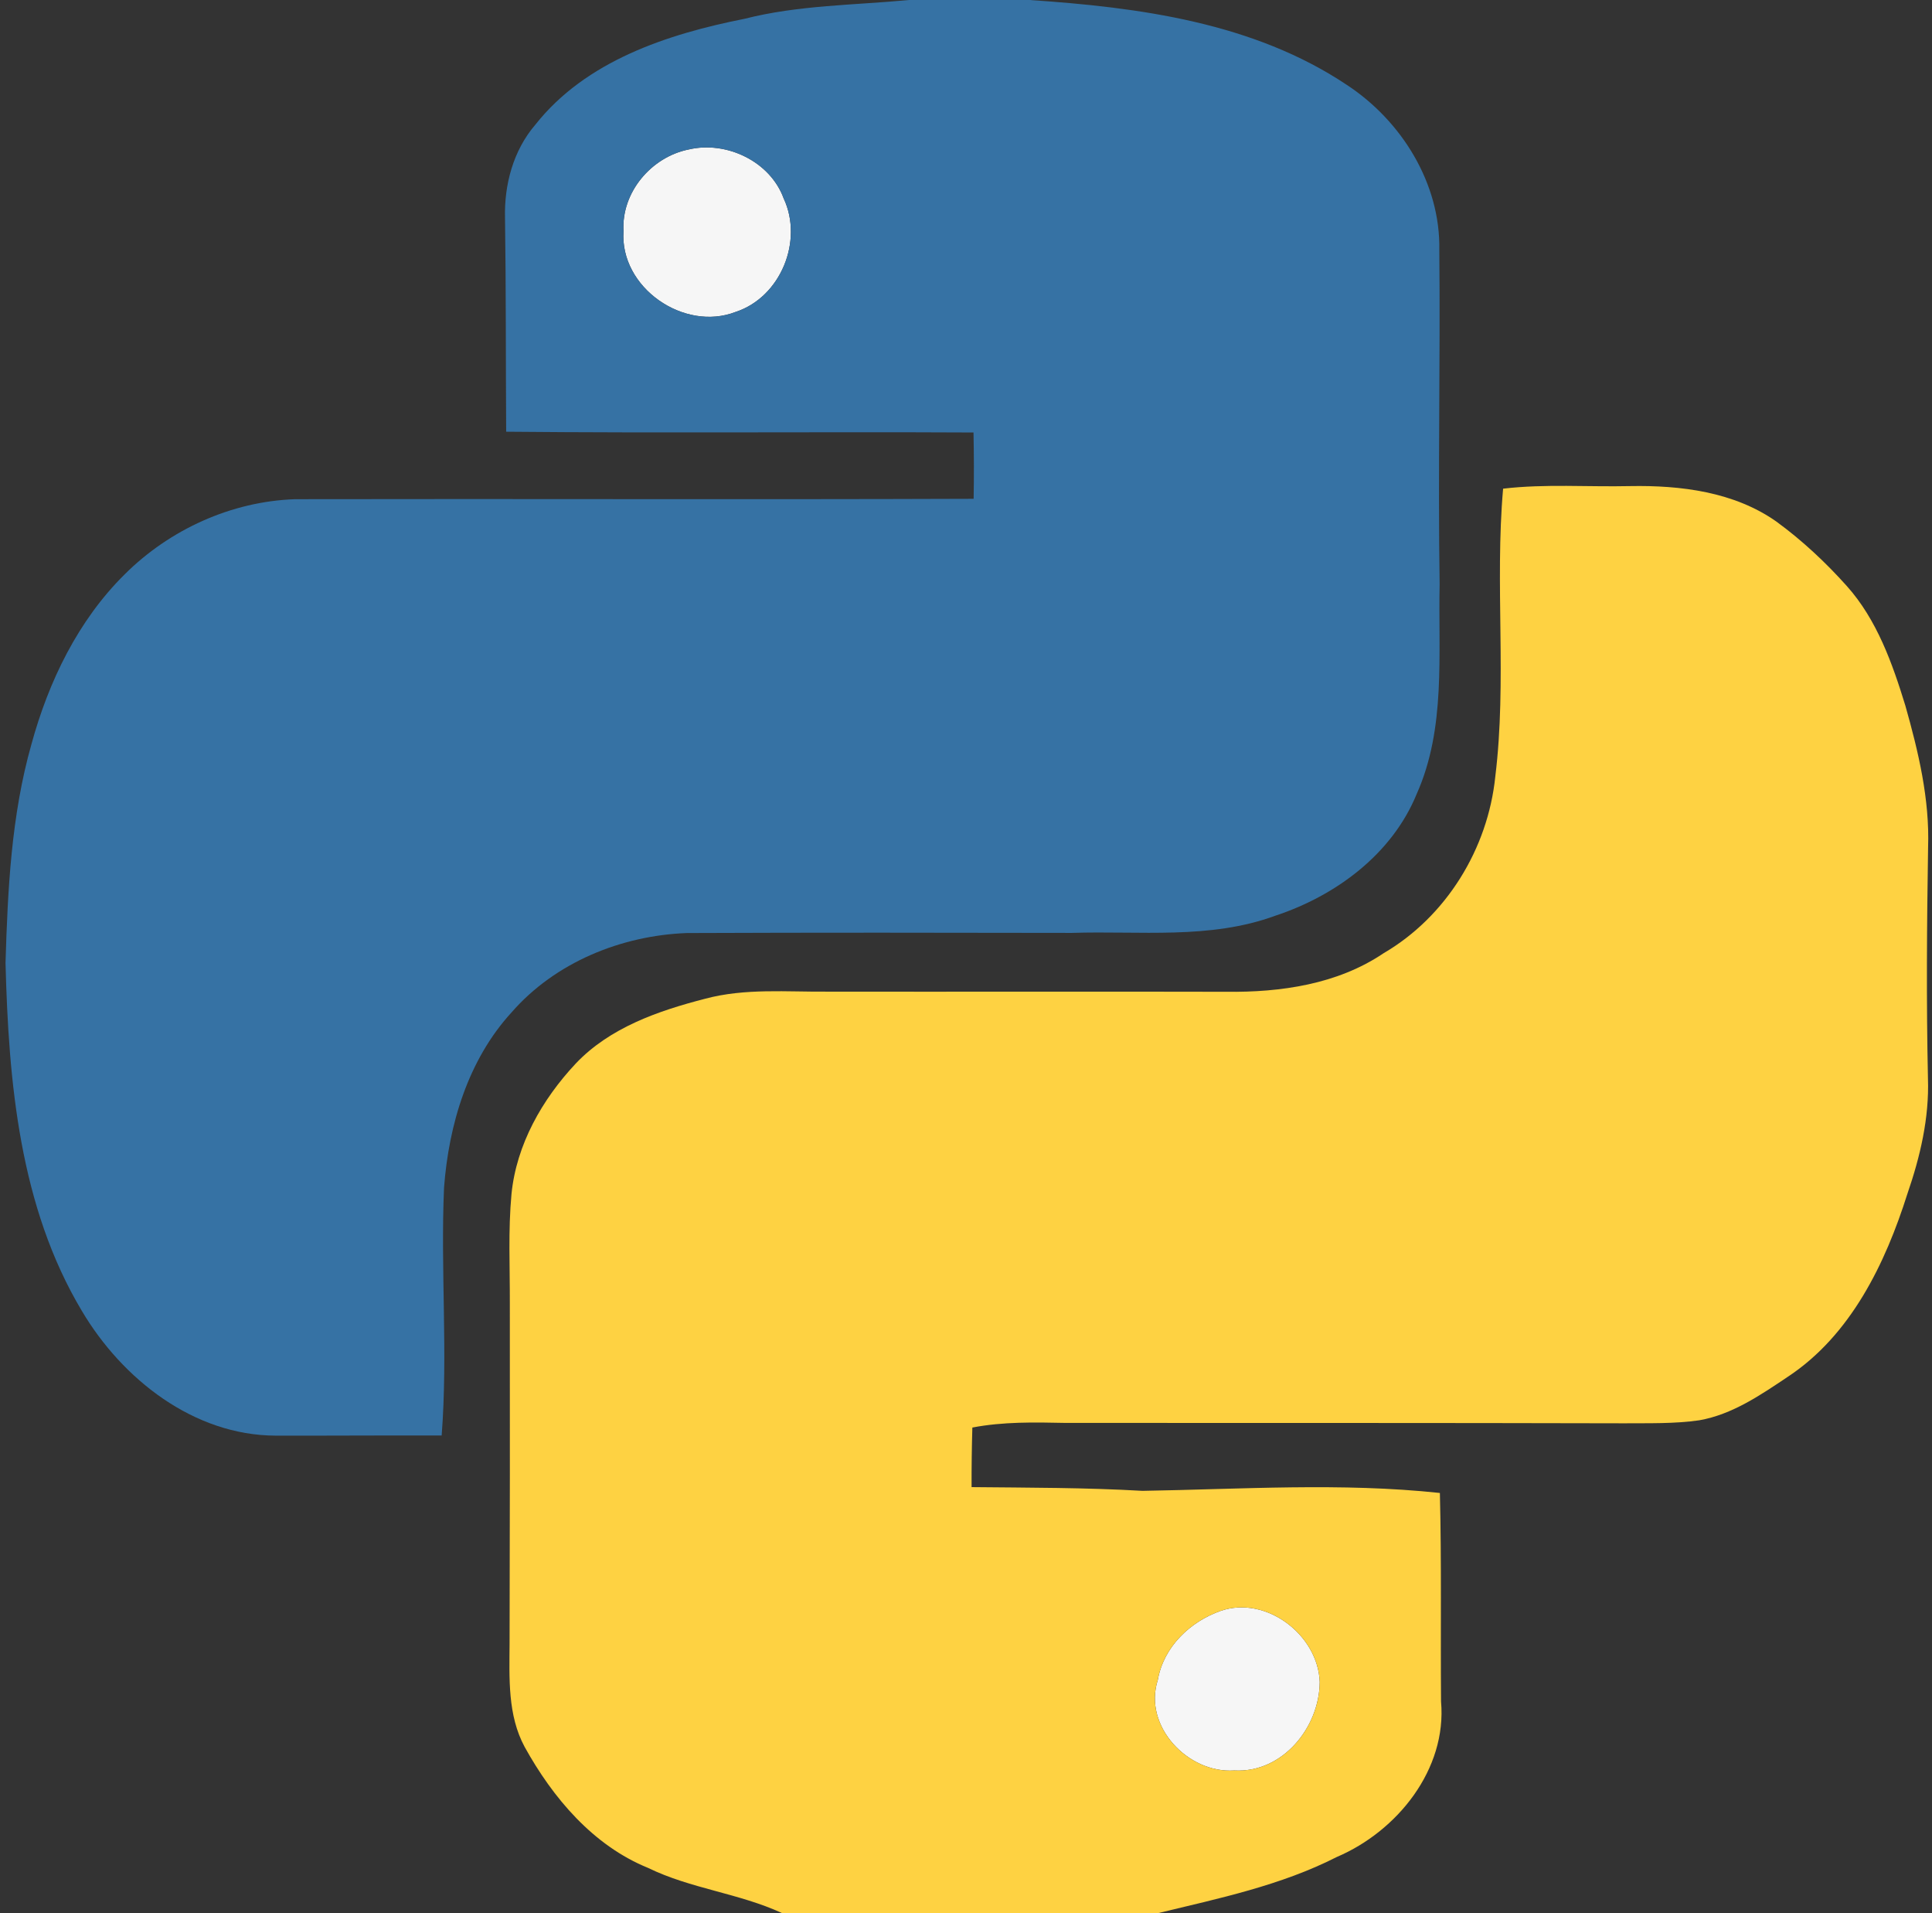 <?xml version="1.0" encoding="UTF-8" ?>
<!DOCTYPE svg PUBLIC "-//W3C//DTD SVG 1.1//EN" "http://www.w3.org/Graphics/SVG/1.1/DTD/svg11.dtd">
<svg width="301pt" height="298pt" viewBox="0 0 301 298" version="1.1" xmlns="http://www.w3.org/2000/svg">
<rect x="0" y="0" width="301" height="298" fill="#333333" stroke="none"/>
<g id="#f6f6f6ff">
<path fill="#f6f6f6" opacity="1.00" d=" M 107.31 23.28 C 113.16 21.91 119.98 25.12 122.09 30.90 C 125.19 37.51 121.64 46.27 114.64 48.58 C 106.56 51.73 96.53 44.78 97.14 36.00 C 96.79 29.96 101.48 24.44 107.31 23.28 Z" />
<path fill="#f6f6f6" opacity="1.00" d=" M 190.20 250.92 C 197.28 248.49 205.37 254.70 205.61 262.01 C 205.57 269.10 199.79 276.21 192.30 275.79 C 185.09 276.29 178.06 268.88 180.38 261.69 C 181.29 256.53 185.39 252.61 190.20 250.92 Z" />
</g>
<g id="#3672a4ff">
<path fill="#3672a4" opacity="1.00" d=" M 141.63 0.00 L 160.39 0.00 C 177.44 1.14 195.27 3.50 209.81 13.21 C 218.35 18.80 224.45 28.58 224.24 38.97 C 224.41 56.32 224.02 73.66 224.29 91.00 C 224.05 101.92 225.30 113.41 220.72 123.67 C 216.88 133.07 208.10 139.54 198.67 142.65 C 188.52 146.38 177.56 144.97 166.99 145.32 C 147.00 145.28 127.01 145.26 107.02 145.34 C 96.80 145.72 86.50 149.90 79.70 157.70 C 72.92 165.10 69.92 175.17 69.18 185.00 C 68.62 197.86 69.80 210.76 68.81 223.61 C 60.18 223.58 51.56 223.65 42.93 223.63 C 30.18 223.59 19.05 214.82 12.77 204.23 C 3.04 187.98 1.34 168.52 0.86 150.00 C 1.20 138.58 1.76 127.01 4.89 115.96 C 7.56 106.17 12.15 96.65 19.44 89.45 C 26.46 82.47 36.05 78.10 45.97 77.76 C 81.21 77.69 116.45 77.83 151.69 77.70 C 151.75 74.25 151.74 70.81 151.67 67.37 C 127.40 67.25 103.13 67.48 78.86 67.25 C 78.79 56.16 78.84 45.07 78.68 33.98 C 78.54 28.77 79.96 23.44 83.40 19.43 C 91.27 9.47 103.99 5.31 115.99 2.93 C 124.38 0.79 133.07 0.81 141.63 0.00 M 107.31 23.28 C 101.48 24.44 96.79 29.96 97.14 36.00 C 96.53 44.78 106.56 51.73 114.64 48.58 C 121.64 46.27 125.19 37.51 122.09 30.90 C 119.98 25.12 113.16 21.91 107.31 23.28 Z" />
</g>
<g id="#fed242ff">
<path fill="#fed242" opacity="1.00" d=" M 234.18 76.12 C 240.76 75.35 247.39 75.87 253.99 75.72 C 261.85 75.58 270.18 76.61 276.76 81.25 C 280.77 84.18 284.43 87.60 287.74 91.30 C 292.42 96.54 294.82 103.31 296.85 109.92 C 298.88 117.10 300.65 124.49 300.39 132.01 C 300.20 144.01 300.11 156.01 300.37 168.01 C 300.58 174.15 299.16 180.18 297.17 185.95 C 293.73 196.83 288.34 208.01 278.51 214.48 C 274.27 217.32 269.87 220.34 264.74 221.24 C 260.85 221.80 256.91 221.68 252.99 221.71 C 223.99 221.64 194.99 221.66 166.00 221.65 C 161.15 221.55 156.28 221.45 151.49 222.37 C 151.40 225.46 151.36 228.55 151.37 231.65 C 160.25 231.74 169.13 231.72 178.00 232.23 C 193.43 231.98 208.94 230.92 224.33 232.56 C 224.60 243.38 224.42 254.20 224.51 265.03 C 225.45 275.64 217.67 285.26 208.28 289.26 C 199.54 293.71 189.91 295.71 180.46 298.00 L 121.83 298.00 C 115.13 294.91 107.62 294.21 100.98 290.97 C 92.40 287.49 86.12 280.04 81.74 272.12 C 79.07 267.18 79.36 261.42 79.39 256.00 C 79.44 238.33 79.45 220.66 79.43 202.99 C 79.45 197.32 79.16 191.63 79.69 185.98 C 80.46 178.28 84.47 171.25 89.69 165.68 C 95.00 160.07 102.55 157.46 109.84 155.58 C 116.09 153.90 122.60 154.53 128.99 154.47 C 149.67 154.50 170.35 154.44 191.02 154.49 C 199.51 154.60 208.38 153.33 215.55 148.49 C 225.33 142.78 231.81 132.20 232.96 120.99 C 234.79 106.11 232.87 91.04 234.18 76.12 M 190.20 250.92 C 185.39 252.61 181.29 256.53 180.38 261.69 C 178.06 268.88 185.09 276.29 192.30 275.79 C 199.79 276.21 205.57 269.10 205.61 262.01 C 205.37 254.70 197.28 248.49 190.20 250.92 Z" />
</g>
</svg>
